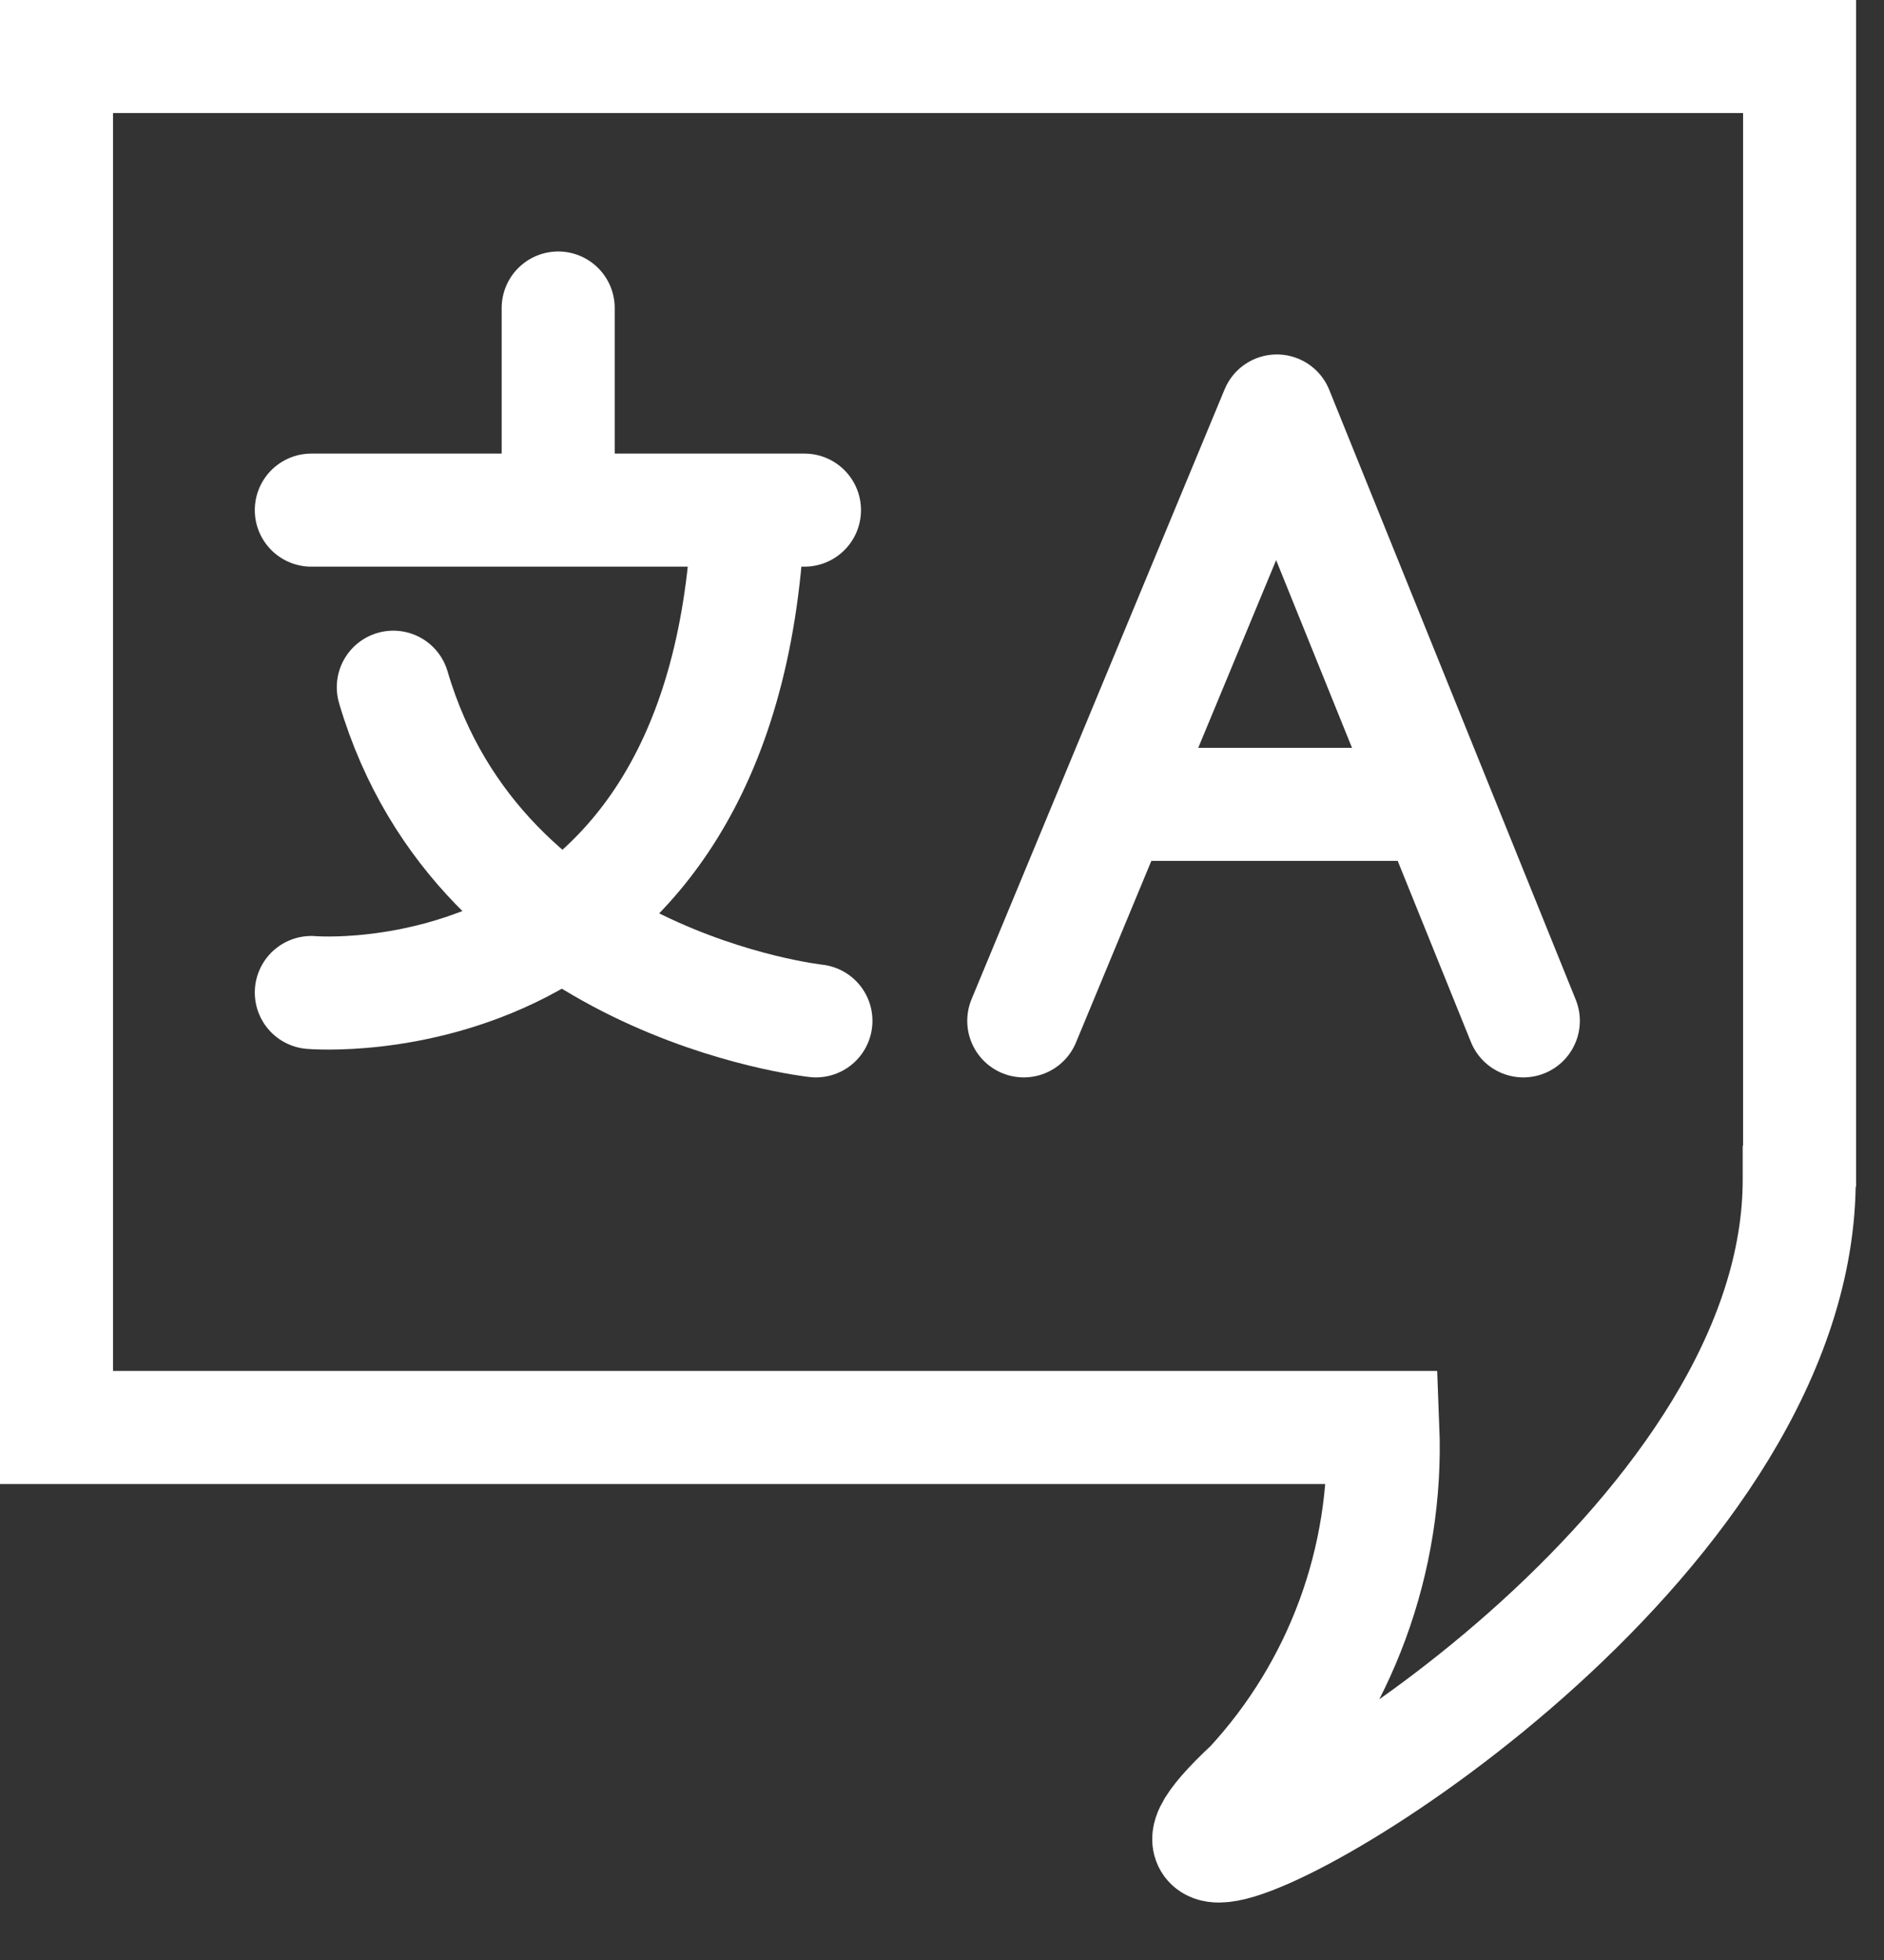 <svg width="25" height="26" viewBox="0 0 25 26" fill="none" xmlns="http://www.w3.org/2000/svg">
<rect x="0" y="0" width="25" height="26" fill="#333333" stroke="none"/>
<path d="M16.599 23.688C17.79 22.399 18.419 20.689 18.35 18.936H0.75V0.75H23.88V15.468L23.875 15.474C23.875 15.521 23.875 15.568 23.875 15.616C23.905 20.278 17.206 24.488 16.175 24.488C15.921 24.488 16.004 24.24 16.599 23.688Z" stroke="white" stroke-width="1.5"/>
<path d="M13.585 13.542L16.943 5.452L20.214 13.542" stroke="white" stroke-width="1.5" stroke-linecap="round" stroke-linejoin="round"/>
<path d="M15.058 10.67H18.986" stroke="white" stroke-width="1.5"/>
<path d="M4.131 6.767H10.675" stroke="white" stroke-width="1.5" stroke-linecap="round"/>
<path d="M4.131 13.166C4.131 13.166 9.598 13.637 9.926 6.908" stroke="white" stroke-width="1.5" stroke-linecap="round"/>
<path d="M10.827 13.542C10.827 13.542 6.381 13.065 5.219 9.116" stroke="white" stroke-width="1.5" stroke-linecap="round"/>
<path d="M7.407 4.086V6.563" stroke="white" stroke-width="1.5" stroke-linecap="round"/>
</svg>
